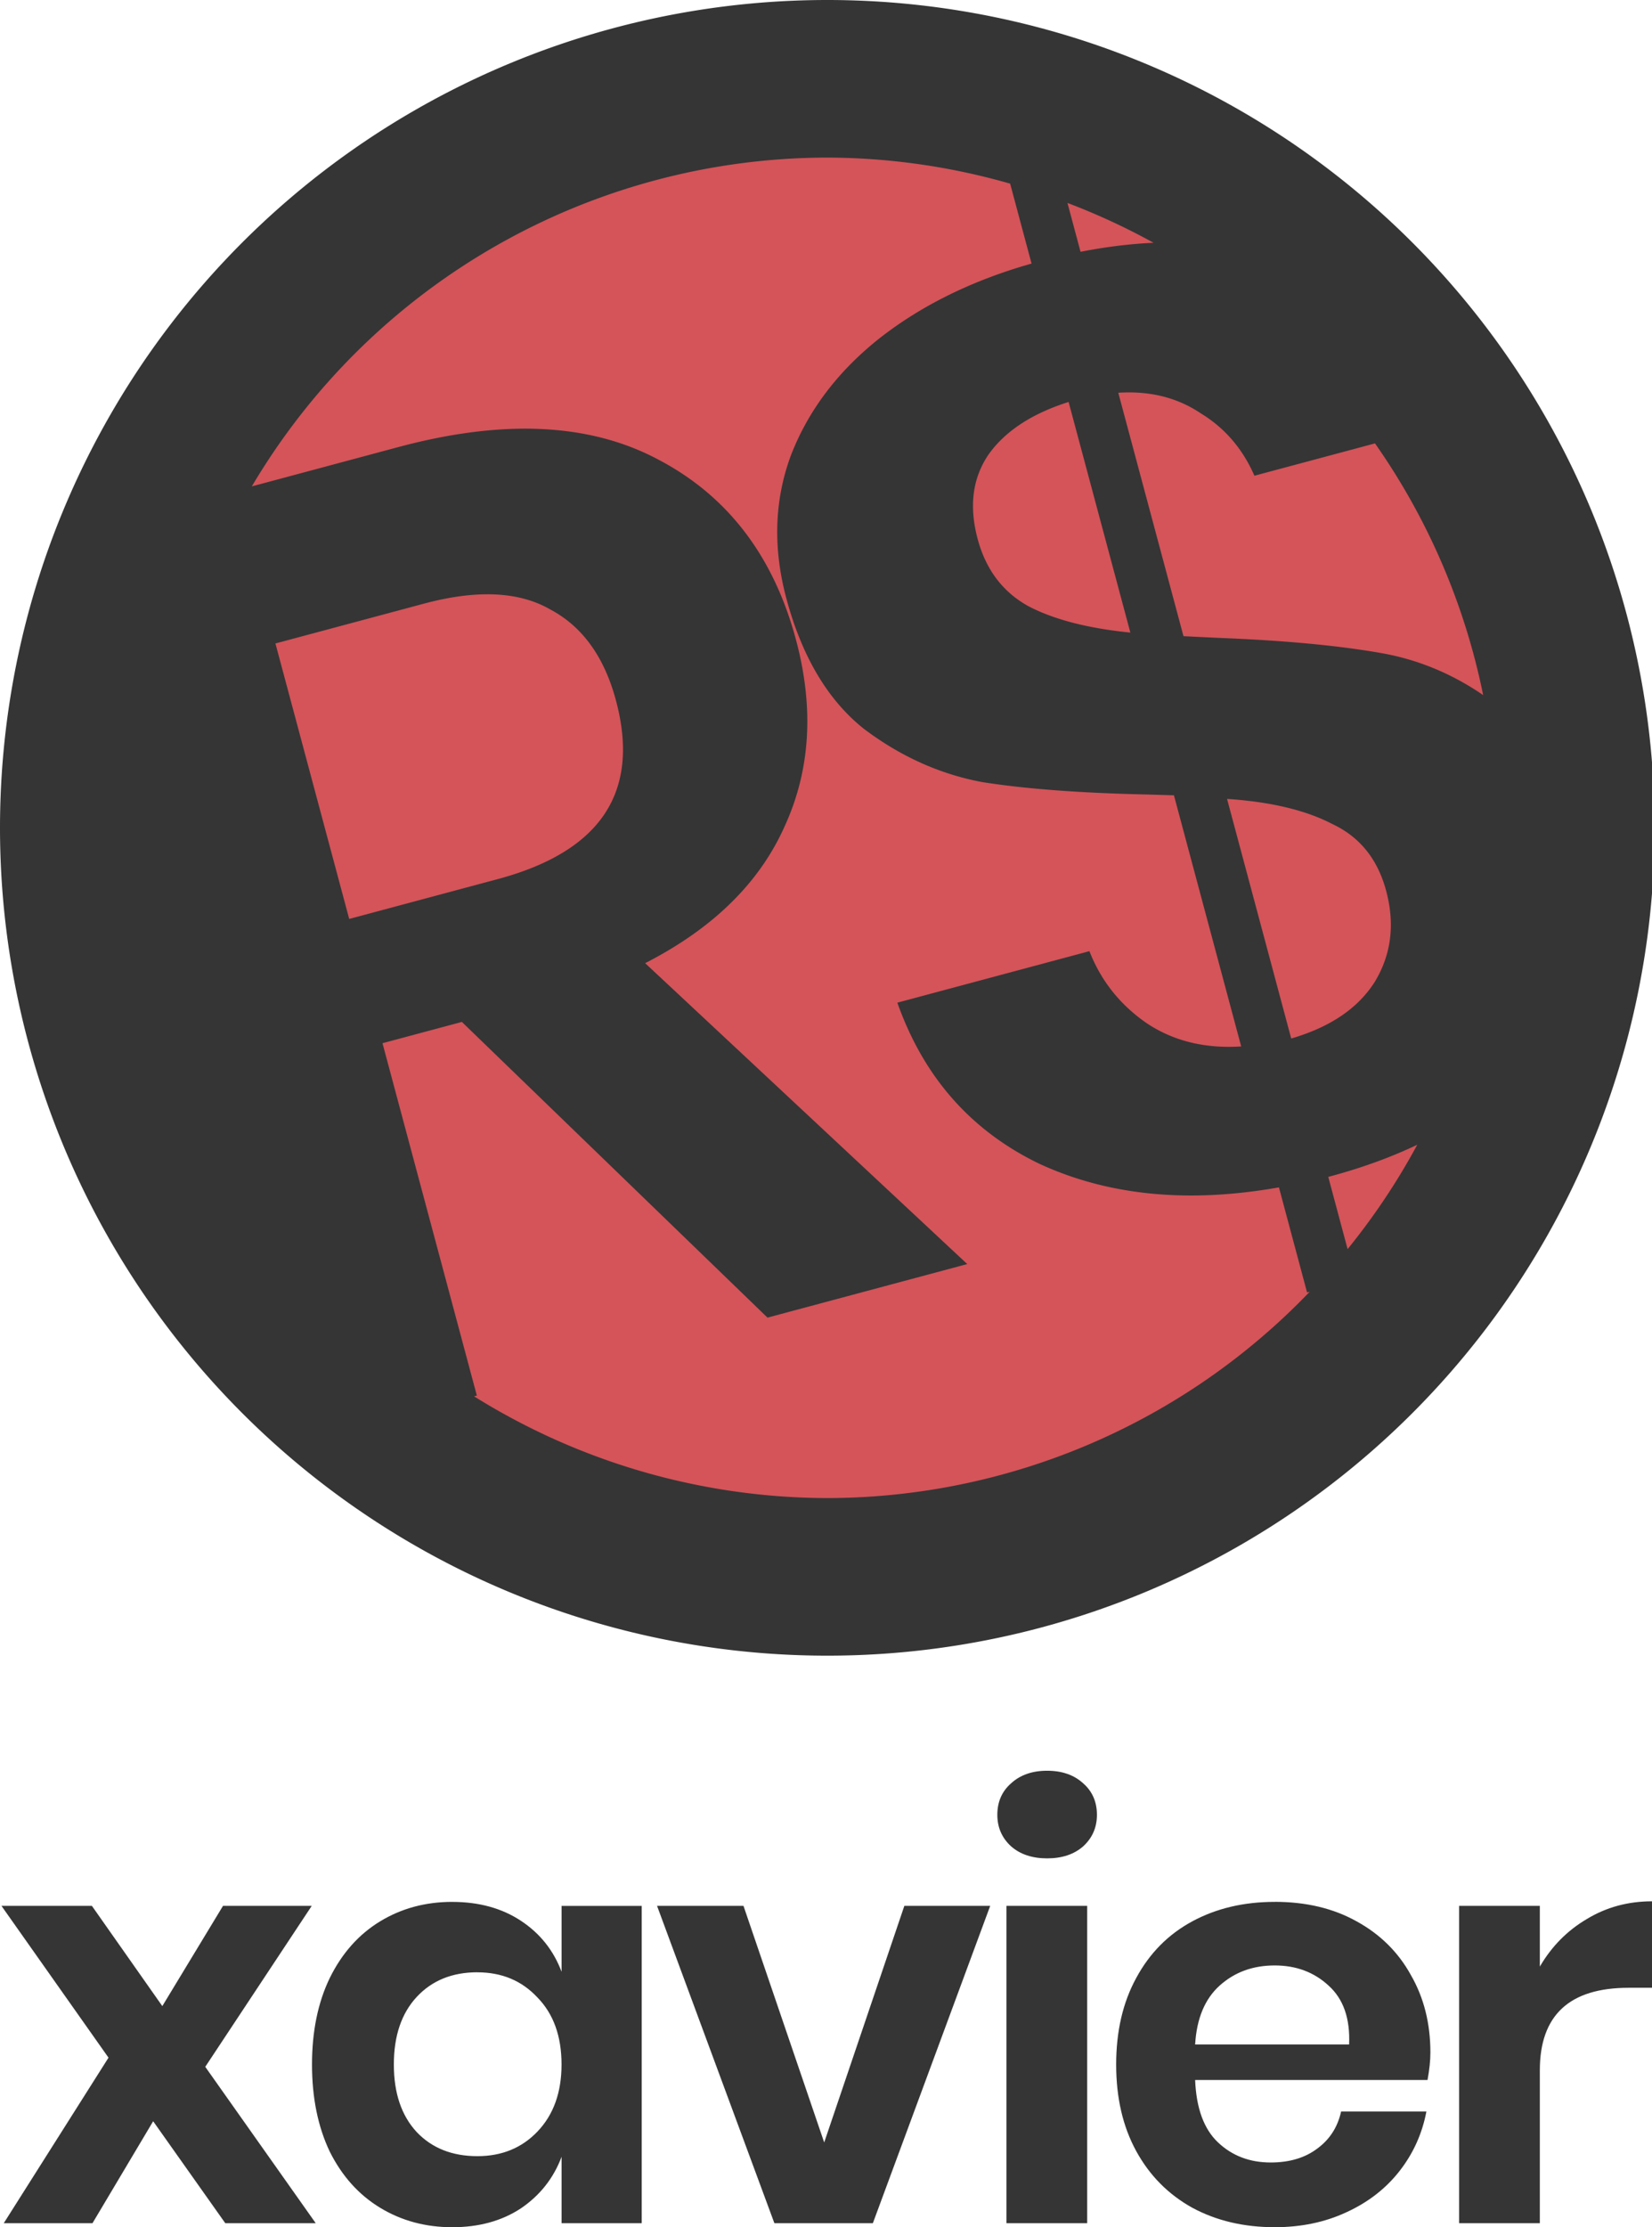 <svg width="81.756mm" height="110.15mm" version="1.1" viewBox="0 0 81.756 110.15" xmlns="http://www.w3.org/2000/svg">
 <g transform="translate(-23.58 31.134)">
  <path d="m99.35 9.744a34.892 34.892 0 0 1-34.892 34.892 34.892 34.892 0 0 1-34.892-34.892 34.892 34.892 0 0 1 34.892-34.892 34.892 34.892 0 0 1 34.892 34.892z" fill="#d45459" fill-rule="evenodd" style="paint-order:stroke fill markers"/>
  <path transform="matrix(.265 0 0 .265 23.58 -31.134)" d="m154.5 0a154.5 154.5 0 0 0-154.5 154.5 154.5 154.5 0 0 0 154.5 154.5 154.5 154.5 0 0 0 154.5-154.5 154.5 154.5 0 0 0-154.5-154.5zm0 29.41a125.09 125.09 0 0 1 34.145 4.865l3.998 14.916c-11.117 3.15-20.627 7.833-28.529 14.051-7.743 6.175-13.225 13.455-16.447 21.836-3.062 8.339-3.333 17.212-0.812 26.617 2.905 10.84 7.725 18.945 14.461 24.316 6.853 5.169 14.235 8.489 22.146 9.957 8.028 1.266 18.228 2.034 30.604 2.307l5.168 0.154 12.559 46.869c-6.718 0.433-12.568-0.99-17.547-4.269-5.022-3.438-8.621-7.942-10.797-13.51l-35.869 9.611c4.918 13.889 13.754 23.91 26.508 30.061 12.871 5.949 27.79 7.418 44.754 4.41l5.254 19.609 0.498-0.133a125.09 125.09 0 0 1-90.092 38.512 125.09 125.09 0 0 1-65.975-18.992l0.523-0.141-17.619-65.76 14.826-3.973 57.076 55.188 37.303-9.996-60.154-56.156c12.622-6.458 21.286-14.93 25.994-25.418 4.867-10.531 5.593-22.174 2.176-34.928-4.186-15.623-12.743-26.829-25.668-33.617-12.766-6.831-28.952-7.619-48.561-2.365l-27.396 7.342a125.09 125.09 0 0 1 107.47-61.363zm44.848 8.463a125.09 125.09 0 0 1 16.082 7.438c-4.357 0.199-8.897 0.751-13.637 1.685zm11.662 35.361c4.979 0.03 9.383 1.328 13.209 3.891 4.49 2.727 7.838 6.613 10.045 11.66l22.52-6.033a125.09 125.09 0 0 1 20.197 46.971c-5.855-4.005-12.177-6.627-18.98-7.828-8.071-1.426-18.236-2.375-30.494-2.85l-6.49-0.311-12.176-45.434c0.735-0.047 1.459-0.071 2.17-0.066zm-11.447 1.783 11.533 43.043c-7.9-0.788-14.234-2.422-19-4.904-4.809-2.641-7.982-6.833-9.52-12.572-1.623-6.058-0.97-11.274 1.959-15.646 3.088-4.416 8.098-7.722 15.027-9.92zm-108.57 35.895c4.57-5e-3 8.504 0.944 11.801 2.848 5.979 3.182 10.058 8.838 12.236 16.969 4.571 17.058-2.788 28.171-22.078 33.34l-27.738 7.434-13.777-51.412 27.74-7.434c4.324-1.159 8.262-1.74 11.816-1.744zm138.16 38.191c8.176 0.543 14.749 2.114 19.717 4.713 5.085 2.397 8.416 6.543 9.996 12.441 1.666 6.217 0.962 11.875-2.115 16.971-3.12 4.937-8.325 8.467-15.615 10.592zm35.523 64.541a125.09 125.09 0 0 1-13.01 19.479l-3.611-13.477 0.238-0.064c6.018-1.612 11.474-3.595 16.383-5.938z" fill="#353535" fill-rule="evenodd" style="paint-order:stroke fill markers"/>
  <path d="m75.401 56.442c-0.737 0-1.331 0.208-1.784 0.623-0.453 0.397-0.68 0.916-0.68 1.558 0 0.623 0.227 1.143 0.68 1.558 0.453 0.397 1.048 0.595 1.784 0.595 0.737 0 1.332-0.198 1.785-0.595 0.453-0.415 0.68-0.935 0.68-1.558 0-0.642-0.227-1.161-0.68-1.558-0.453-0.415-1.048-0.623-1.785-0.623zm29.936 6.458c-1.19 0-2.266 0.293-3.229 0.878-0.963 0.567-1.738 1.35-2.323 2.351v-3.003h-3.994v15.694h3.994v-7.564c0-2.72 1.464-4.079 4.391-4.079h1.162zm-59.376 0.028c-1.322 0-2.512 0.321-3.569 0.963s-1.889 1.577-2.493 2.804c-0.585 1.209-0.878 2.635-0.878 4.278 0 1.643 0.293 3.078 0.878 4.306 0.604 1.209 1.435 2.135 2.493 2.777s2.247 0.963 3.569 0.963 2.455-0.312 3.4-0.935c0.944-0.642 1.615-1.492 2.011-2.549v3.286h3.966v-15.694h-3.966v3.258c-0.397-1.058-1.067-1.898-2.011-2.521-0.944-0.623-2.078-0.935-3.4-0.935zm40.703 0c-1.53 0-2.889 0.321-4.079 0.963-1.19 0.642-2.115 1.577-2.776 2.804-0.661 1.209-0.991 2.635-0.991 4.278 0 1.643 0.33 3.069 0.991 4.278 0.661 1.209 1.586 2.143 2.776 2.804 1.19 0.642 2.55 0.963 4.079 0.963 1.303 0 2.484-0.245 3.541-0.736 1.077-0.491 1.955-1.171 2.635-2.04 0.68-0.869 1.123-1.851 1.331-2.946h-4.221c-0.17 0.774-0.566 1.388-1.19 1.841-0.604 0.453-1.369 0.68-2.294 0.68-1.039 0-1.908-0.331-2.607-0.992-0.699-0.661-1.076-1.69-1.133-3.088h11.501c0.094-0.51 0.142-0.963 0.142-1.36 0-1.435-0.321-2.71-0.963-3.825-0.623-1.133-1.52-2.021-2.691-2.663-1.152-0.642-2.503-0.963-4.051-0.963zm-63.011 0.198 5.297 7.507-5.184 8.187h4.391l3.003-5.043 3.569 5.043h4.476l-5.467-7.734 5.269-7.96h-4.391l-3.003 4.957-3.485-4.957zm32.444 0 5.807 15.694h4.873l5.807-15.694h-4.249l-3.966 11.7-3.994-11.7zm17.292 0v15.694h3.995v-15.694zm13.274 2.946c1.058 0 1.945 0.331 2.663 0.992 0.737 0.661 1.077 1.633 1.02 2.918h-7.62c0.076-1.284 0.481-2.257 1.218-2.918 0.737-0.661 1.643-0.992 2.719-0.992zm-39.457 0.34c1.209 0 2.2 0.415 2.974 1.246 0.793 0.812 1.19 1.917 1.19 3.314 0 1.379-0.397 2.484-1.19 3.314-0.774 0.812-1.766 1.218-2.974 1.218-1.246 0-2.247-0.396-3.002-1.19-0.755-0.812-1.133-1.927-1.133-3.343s0.378-2.531 1.133-3.343 1.756-1.218 3.002-1.218z" fill="#353535"/>
 </g>
</svg>
